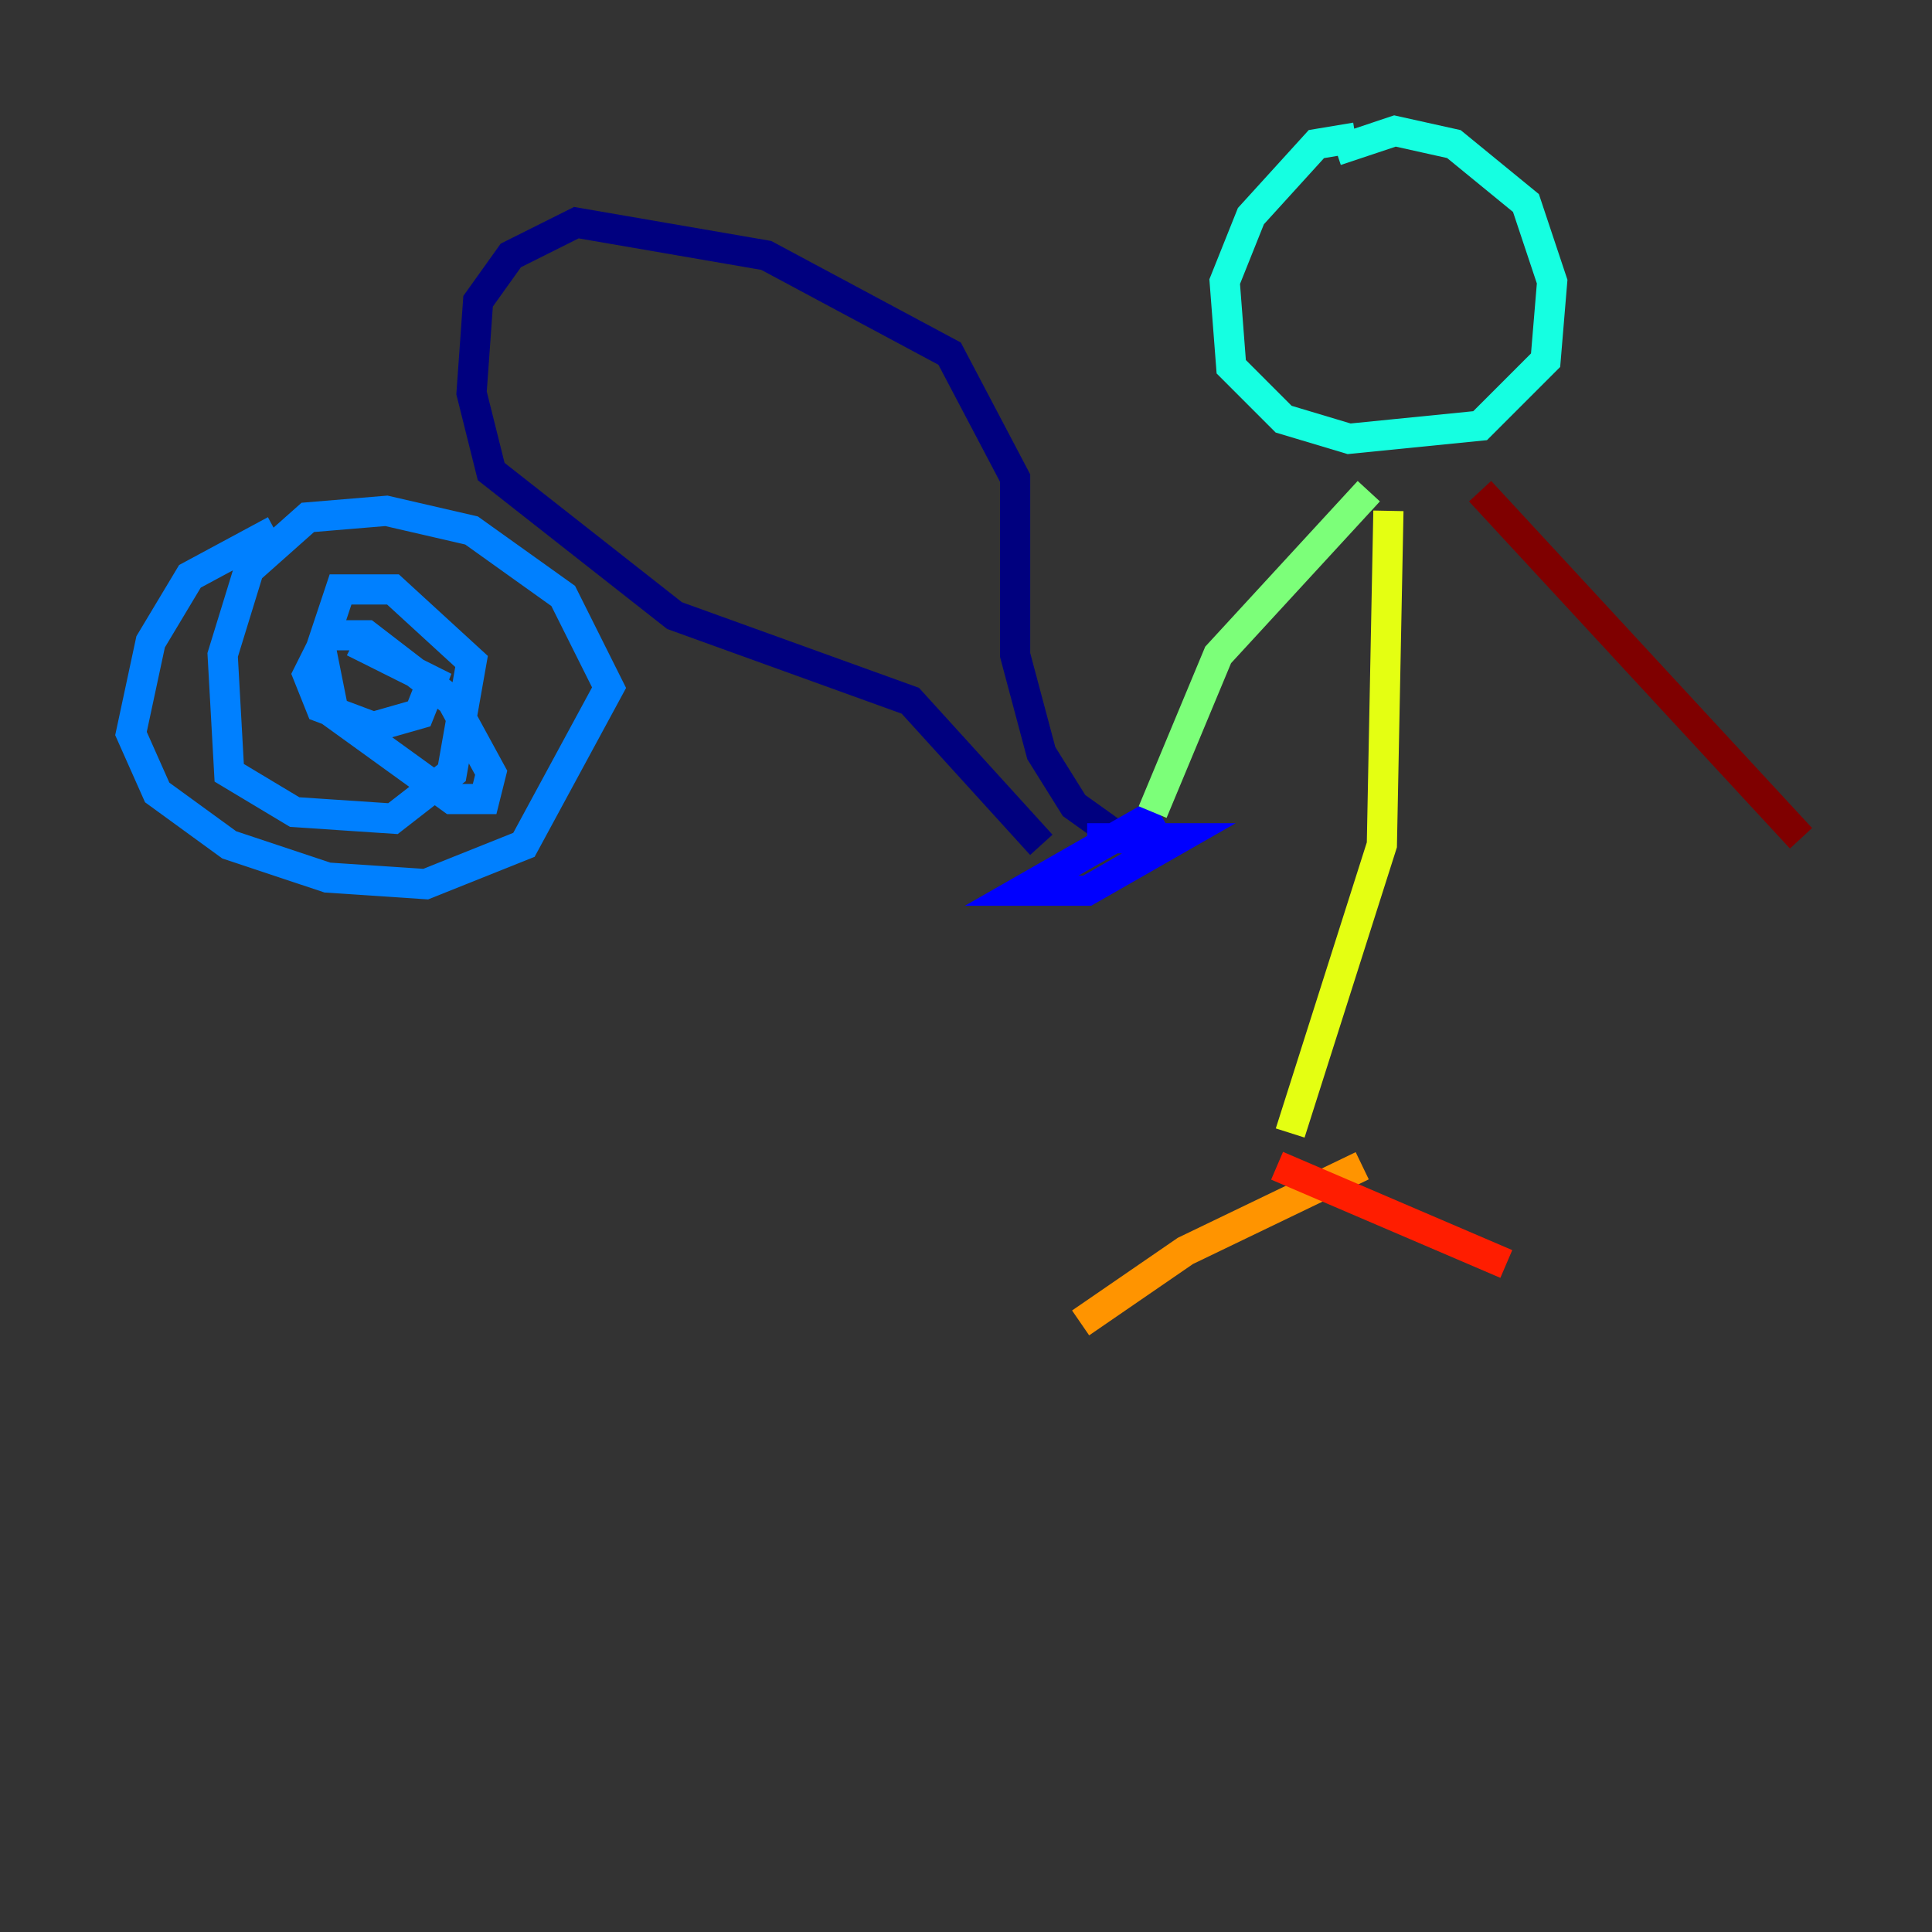 <?xml version="1.0" encoding="utf-8" ?>
<svg baseProfile="tiny" height="128" version="1.2" viewBox="0,0,128,128" width="128" xmlns="http://www.w3.org/2000/svg" xmlns:ev="http://www.w3.org/2001/xml-events" xmlns:xlink="http://www.w3.org/1999/xlink"><rect x="0" y="0" width="128" height="128" fill="#333333" stroke="none"/><defs /><polyline fill="none" points="68.99,55.973 60.312,46.427 44.691,40.786 32.542,31.241 31.241,26.034 31.675,19.959 33.844,16.922 38.183,14.752 50.766,16.922 62.915,23.43 67.254,31.675 67.254,43.39 68.99,49.898 71.159,53.37 74.197,55.539" stroke="#00007f" stroke-width="2" /><polyline fill="none" points="76.8,53.803 67.688,59.01 72.027,59.01 78.102,55.539 72.027,55.539" stroke="#0000ff" stroke-width="2" /><polyline fill="none" points="18.224,35.146 12.583,38.183 9.98,42.522 8.678,48.597 10.414,52.502 15.186,55.973 21.695,58.142 28.203,58.576 34.712,55.973 40.352,45.559 37.315,39.485 31.241,35.146 25.6,33.844 20.393,34.278 16.488,37.749 14.752,43.39 15.186,51.2 19.525,53.803 26.034,54.237 29.939,51.2 31.241,43.824 26.034,39.051 22.563,39.051 21.261,42.956 22.129,47.295 29.939,52.936 32.108,52.936 32.542,51.2 29.939,46.427 24.298,42.088 21.695,42.088 20.393,44.691 21.261,46.861 24.732,48.163 27.77,47.295 28.637,45.125 23.43,42.522" stroke="#0080ff" stroke-width="2" /><polyline fill="none" points="89.817,9.112 87.214,9.546 82.875,14.319 81.139,18.658 81.573,24.298 85.044,27.77 89.383,29.071 98.061,28.203 102.4,23.864 102.834,18.658 101.098,13.451 96.325,9.546 92.42,8.678 88.515,9.98" stroke="#15ffe1" stroke-width="2" /><polyline fill="none" points="90.685,32.542 80.705,43.39 76.366,53.803" stroke="#7cff79" stroke-width="2" /><polyline fill="none" points="91.986,33.844 91.552,55.973 85.478,75.064" stroke="#e4ff12" stroke-width="2" /><polyline fill="none" points="90.251,77.234 78.536,82.875 71.593,87.647" stroke="#ff9400" stroke-width="2" /><polyline fill="none" points="84.61,77.234 99.797,83.742" stroke="#ff1d00" stroke-width="2" /><polyline fill="none" points="98.061,32.542 119.322,55.539" stroke="#7f0000" stroke-width="2" /></svg>